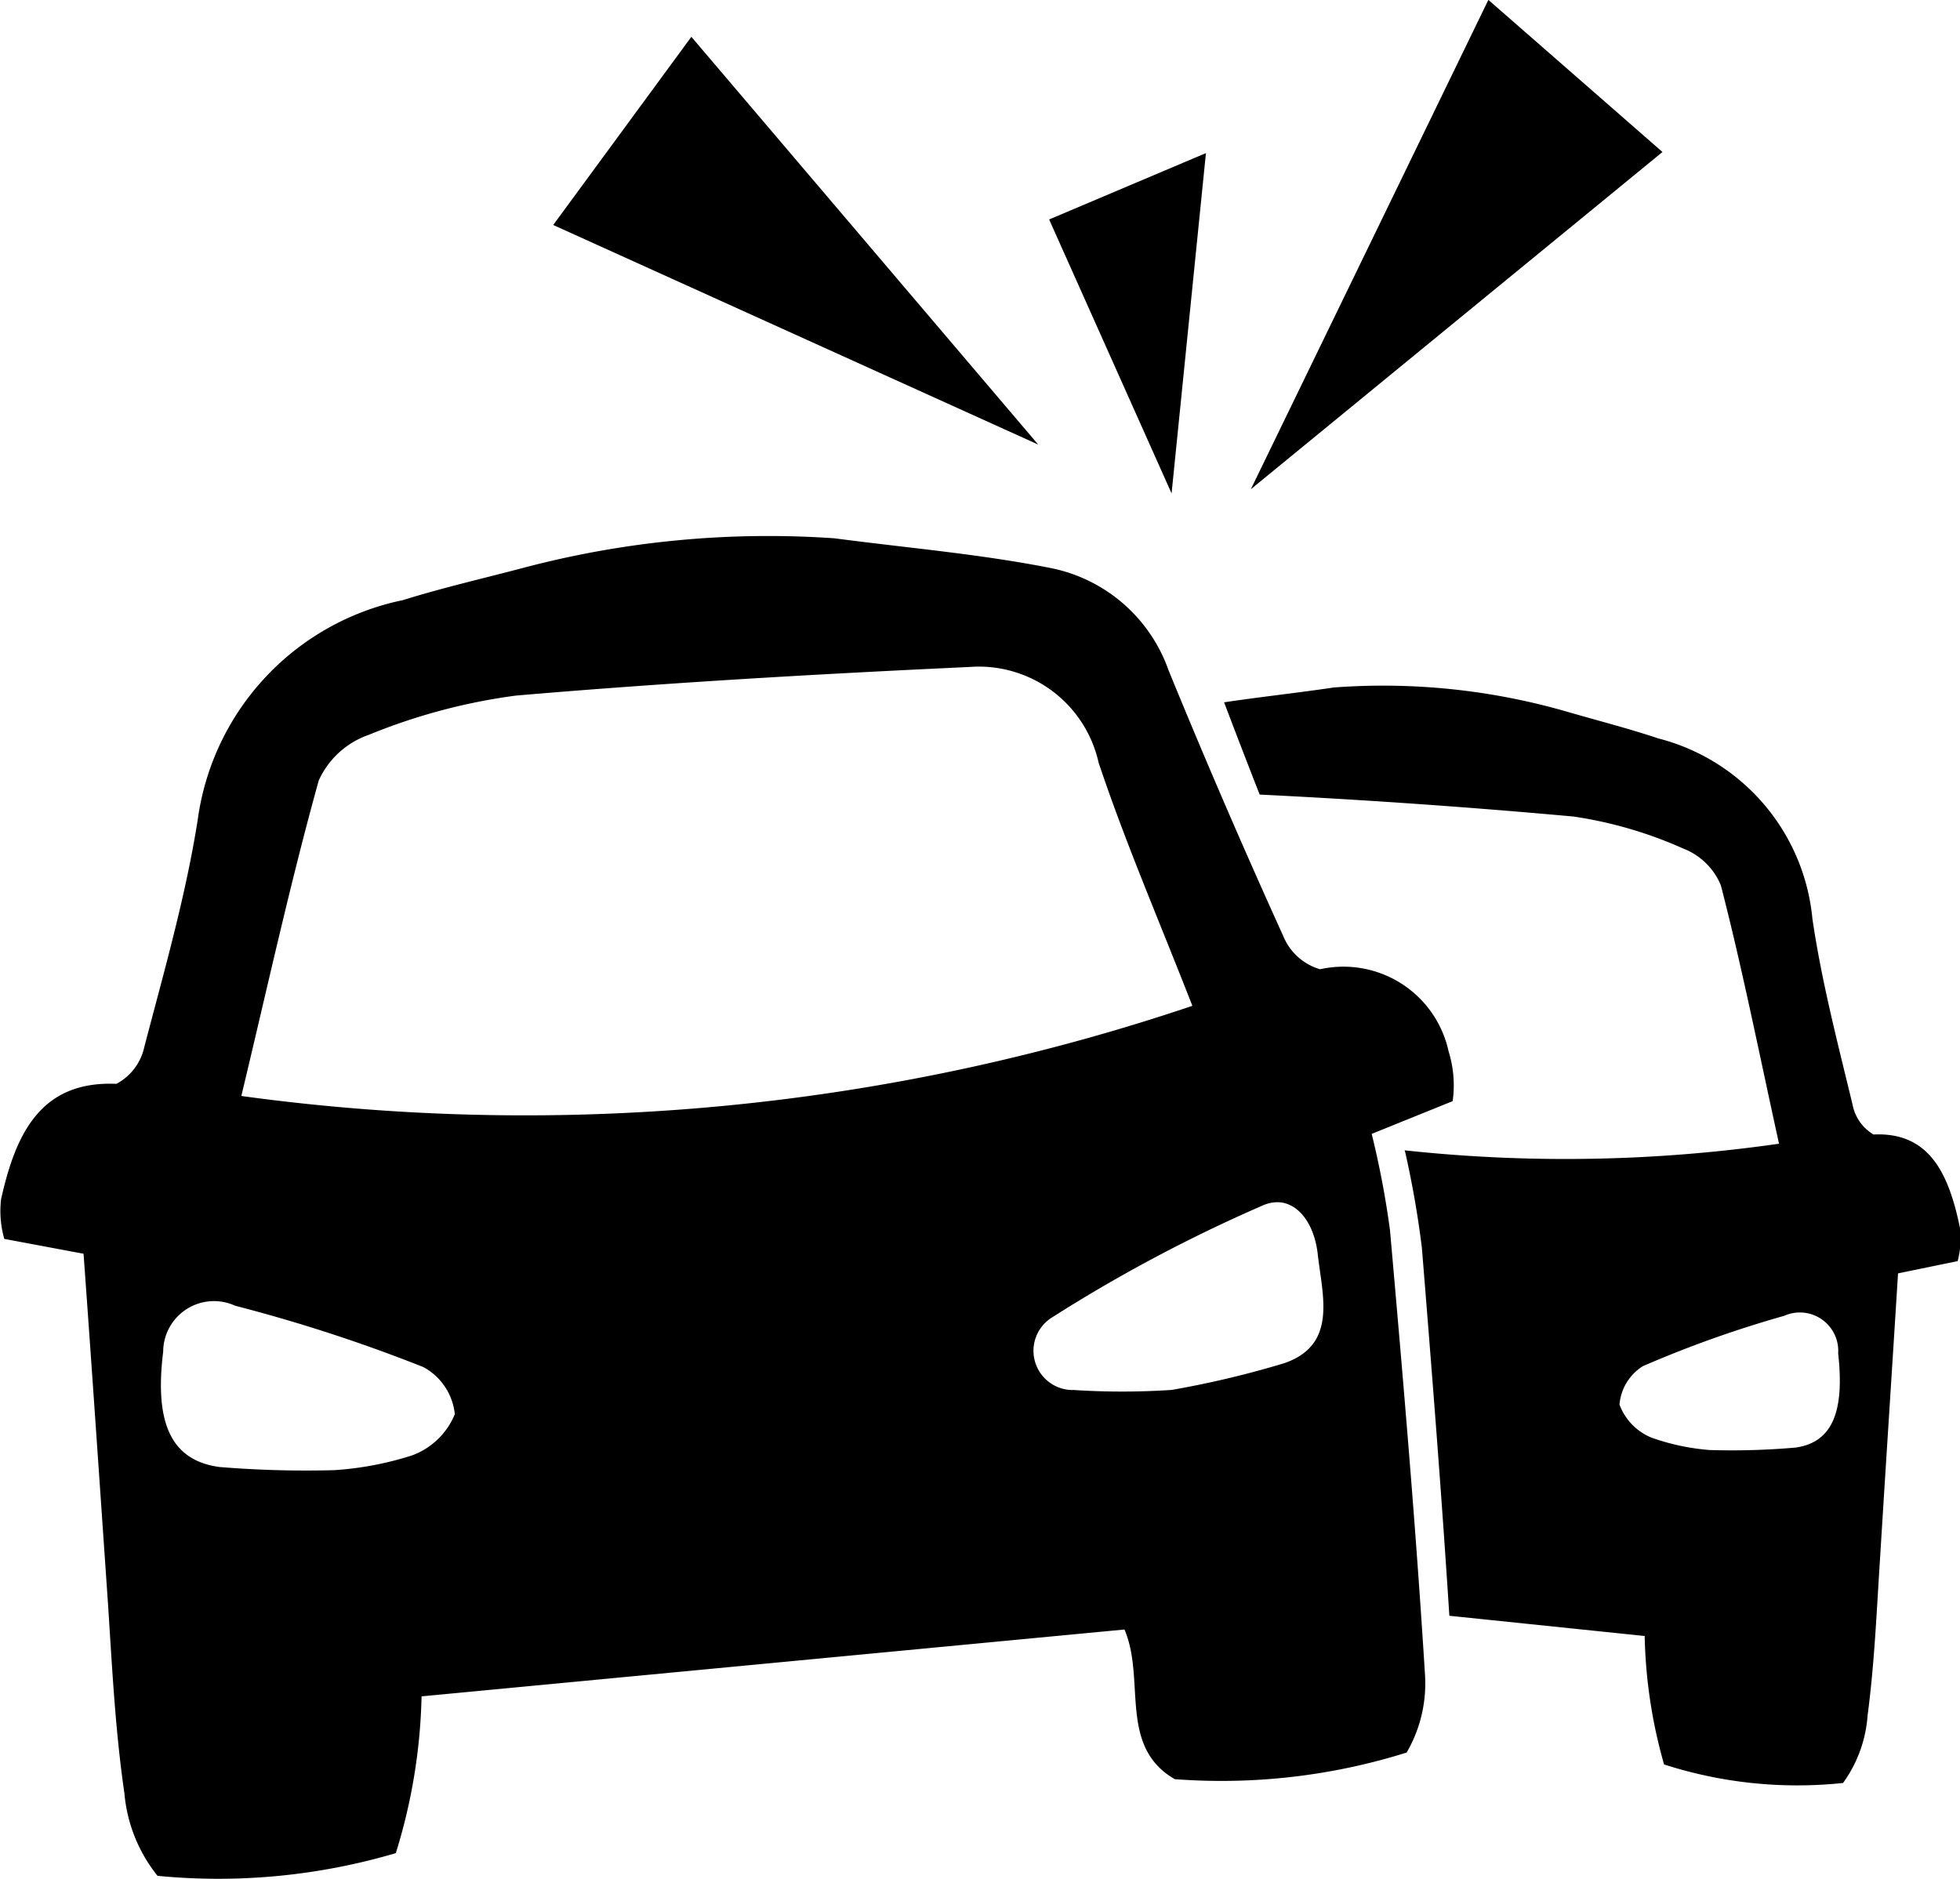 <svg xmlns="http://www.w3.org/2000/svg" width="15.975" height="15.318" viewBox="0 0 15.975 15.318">
  <defs>
 
  </defs>
  <path id="标题二icon" class="cls-1" d="M93.986,104.394l1.278-.541-.28,2.774Zm3.58-1.79,1.419,1.24-3.355,2.749Zm-7.622,1.835,1.126-1.534,2.827,3.324Zm-4.5,7.941c.12-.539.325-.966.94-.94a.447.447,0,0,0,.227-.3c.16-.612.336-1.223.435-1.849a2.12,2.12,0,0,1,1.673-1.794c.32-.1.651-.176.977-.262a7.808,7.808,0,0,1,2.54-.242c.591.078,1.187.128,1.771.244a1.285,1.285,0,0,1,.952.831q.447,1.092.935,2.167a.466.466,0,0,0,.3.271.877.877,0,0,1,1.048.67.931.931,0,0,1,.033.405l-.66.267a7.332,7.332,0,0,1,.149.784c.107,1.21.211,2.421.286,3.633a1.121,1.121,0,0,1-.15.626,5.04,5.04,0,0,1-1.89.217c-.463-.267-.235-.812-.41-1.22l-5.729.545a4.612,4.612,0,0,1-.21,1.278,5.109,5.109,0,0,1-1.942.185,1.247,1.247,0,0,1-.27-.673c-.074-.507-.1-1.023-.133-1.534-.066-.954-.13-1.9-.2-2.864l-.646-.121a.831.831,0,0,1-.026-.326Zm8.732,1.555a6.09,6.09,0,0,0,.809,0,7.767,7.767,0,0,0,.921-.219c.432-.152.307-.548.269-.89-.033-.292-.218-.5-.454-.392a12.389,12.389,0,0,0-1.722.917.32.32,0,0,0,.177.585Zm.977-3.132c-.276-.707-.547-1.333-.764-1.982a1,1,0,0,0-1.054-.779c-1.233.057-2.465.128-3.694.233a4.825,4.825,0,0,0-1.2.32.7.7,0,0,0-.408.372c-.229.823-.413,1.662-.631,2.572a17.013,17.013,0,0,0,7.746-.733Zm-7.922,3.761a8.626,8.626,0,0,0,.931.025h0a2.646,2.646,0,0,0,.628-.119.6.6,0,0,0,.352-.337.494.494,0,0,0-.256-.384,12.867,12.867,0,0,0-1.534-.5.414.414,0,0,0-.587.375C86.693,114.206,86.829,114.512,87.228,114.564Zm9.652-2.582a12.22,12.22,0,0,0,3.052-.054c-.164-.745-.3-1.432-.474-2.106a.543.543,0,0,0-.307-.3,3.393,3.393,0,0,0-.895-.261q-1.276-.116-2.557-.179-.147-.375-.29-.752c.3-.045.6-.077.895-.121a5.4,5.4,0,0,1,1.909.2c.245.071.492.134.734.215a1.681,1.681,0,0,1,1.257,1.47c.075.511.206,1.013.327,1.514a.362.362,0,0,0,.171.245c.462-.022.616.329.706.767a.74.74,0,0,1-.02.265l-.486.1c-.049.785-.1,1.565-.148,2.345-.027.42-.045.842-.1,1.257a1.071,1.071,0,0,1-.2.552,3.537,3.537,0,0,1-1.459-.151,4.091,4.091,0,0,1-.158-1.047l-1.592-.165c-.064-1-.143-2-.224-3a7.914,7.914,0,0,0-.137-.784Zm1.75,2.068a.467.467,0,0,0,.265.275,1.843,1.843,0,0,0,.472.1h0a5.951,5.951,0,0,0,.7-.02c.3-.042.4-.293.347-.767a.313.313,0,0,0-.44-.307,9.119,9.119,0,0,0-1.151.41.408.408,0,0,0-.191.311Z" transform="translate(-85.435 -102.605)"/>
</svg>
